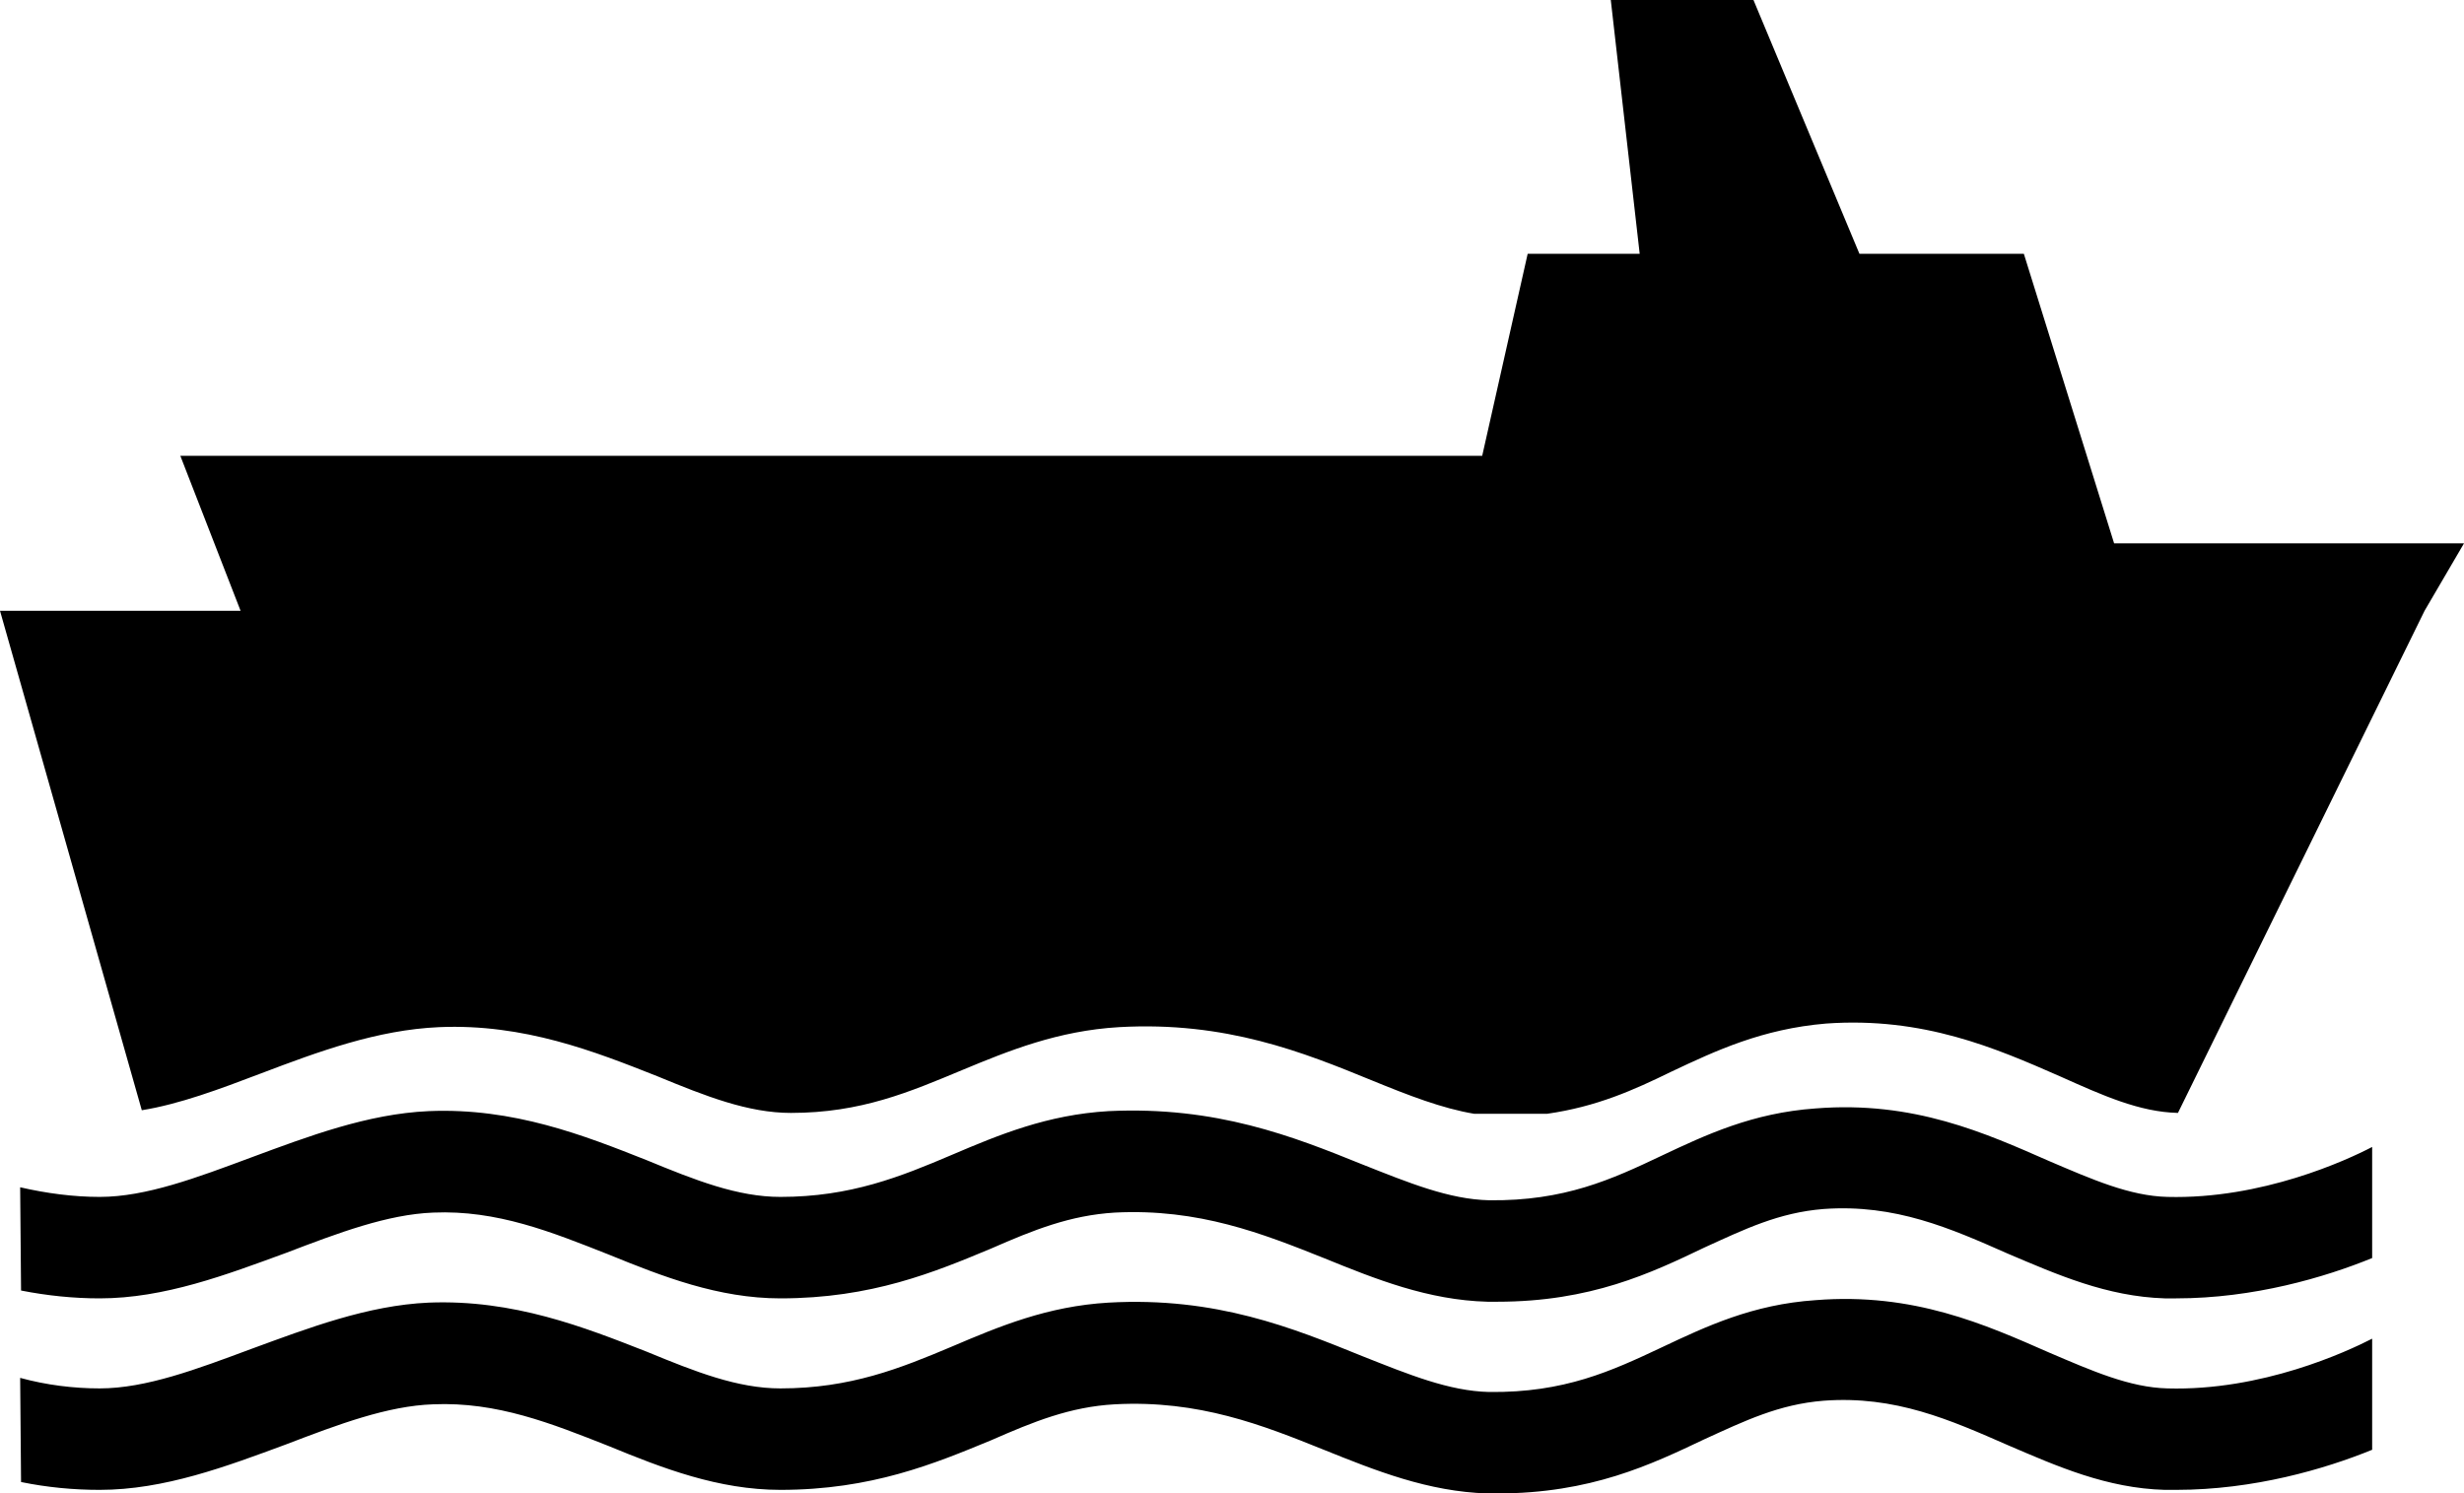 <?xml version="1.0" encoding="UTF-8"?>
<svg xmlns="http://www.w3.org/2000/svg" xmlns:xlink="http://www.w3.org/1999/xlink" width="11" height="6.667" viewBox="0 0 11 6.667">
<path fill-rule="nonzero" fill="rgb(0%, 0%, 0%)" fill-opacity="1" d="M 9.438 2.426 L 9.035 1.133 L 8.301 1.133 L 7.828 0 L 7.191 0 L 7.32 1.133 L 6.82 1.133 L 6.617 2.035 L 0.805 2.035 L 1.074 2.727 L 0 2.727 L 0.633 4.957 C 0.801 4.93 0.98 4.863 1.164 4.793 C 1.422 4.695 1.684 4.598 1.961 4.586 C 2.34 4.57 2.656 4.695 2.934 4.805 C 3.152 4.895 3.34 4.969 3.531 4.969 C 3.844 4.969 4.062 4.875 4.297 4.777 C 4.504 4.691 4.723 4.602 4.996 4.586 C 5.473 4.559 5.82 4.699 6.125 4.824 C 6.289 4.891 6.438 4.949 6.582 4.973 L 6.906 4.973 C 7.129 4.941 7.293 4.867 7.461 4.785 C 7.66 4.691 7.867 4.594 8.152 4.57 C 8.586 4.539 8.91 4.68 9.195 4.805 C 9.387 4.891 9.551 4.965 9.723 4.969 L 10.824 2.727 L 11 2.426 Z M 9.438 2.426 "/>
<path fill-rule="nonzero" fill="rgb(0%, 0%, 0%)" fill-opacity="1" d="M 9.676 6.199 C 9.508 6.195 9.34 6.121 9.148 6.039 C 8.863 5.914 8.543 5.77 8.105 5.805 C 7.824 5.824 7.617 5.922 7.418 6.016 C 7.195 6.121 6.984 6.219 6.648 6.215 C 6.469 6.211 6.289 6.137 6.082 6.055 C 5.773 5.93 5.43 5.789 4.949 5.816 C 4.676 5.832 4.461 5.922 4.25 6.012 C 4.02 6.109 3.797 6.199 3.484 6.199 C 3.293 6.199 3.105 6.125 2.887 6.035 C 2.609 5.926 2.293 5.801 1.914 5.816 C 1.641 5.828 1.375 5.93 1.121 6.023 C 0.879 6.113 0.652 6.199 0.445 6.199 C 0.328 6.199 0.207 6.184 0.09 6.152 L 0.094 6.617 C 0.211 6.641 0.328 6.652 0.445 6.652 C 0.734 6.652 1.012 6.547 1.277 6.449 C 1.512 6.359 1.73 6.277 1.934 6.27 C 2.219 6.258 2.461 6.355 2.719 6.457 C 2.957 6.555 3.207 6.652 3.484 6.652 C 3.891 6.652 4.172 6.535 4.426 6.43 C 4.613 6.348 4.777 6.281 4.977 6.27 C 5.352 6.25 5.637 6.363 5.91 6.473 C 6.141 6.566 6.375 6.66 6.641 6.668 C 6.656 6.668 6.668 6.668 6.684 6.668 C 7.102 6.668 7.371 6.539 7.609 6.426 C 7.789 6.344 7.941 6.27 8.141 6.254 C 8.461 6.23 8.707 6.34 8.965 6.453 C 9.184 6.547 9.406 6.645 9.664 6.652 C 9.68 6.652 9.699 6.652 9.715 6.652 C 10.062 6.652 10.379 6.559 10.59 6.473 L 10.59 5.977 C 10.477 6.035 10.098 6.211 9.676 6.199 Z M 9.676 6.199 "/>
<path fill-rule="nonzero" fill="rgb(0%, 0%, 0%)" fill-opacity="1" d="M 9.676 5.344 C 9.508 5.34 9.34 5.266 9.148 5.184 C 8.863 5.059 8.543 4.914 8.105 4.949 C 7.824 4.969 7.617 5.066 7.418 5.16 C 7.195 5.266 6.984 5.363 6.648 5.359 C 6.469 5.355 6.289 5.281 6.082 5.199 C 5.773 5.074 5.43 4.938 4.949 4.961 C 4.676 4.977 4.461 5.066 4.25 5.156 C 4.02 5.254 3.797 5.344 3.484 5.344 C 3.293 5.344 3.105 5.27 2.887 5.18 C 2.609 5.07 2.293 4.945 1.914 4.961 C 1.641 4.973 1.375 5.074 1.121 5.168 C 0.879 5.258 0.652 5.344 0.445 5.344 C 0.328 5.344 0.207 5.328 0.09 5.301 L 0.094 5.762 C 0.211 5.785 0.328 5.797 0.445 5.797 C 0.734 5.797 1.012 5.691 1.277 5.594 C 1.512 5.504 1.73 5.422 1.934 5.414 C 2.219 5.402 2.461 5.5 2.719 5.602 C 2.957 5.699 3.207 5.797 3.484 5.797 C 3.891 5.797 4.172 5.68 4.426 5.574 C 4.613 5.492 4.777 5.426 4.977 5.414 C 5.352 5.395 5.637 5.508 5.91 5.617 C 6.141 5.711 6.375 5.805 6.641 5.812 C 6.656 5.812 6.668 5.812 6.684 5.812 C 7.102 5.812 7.371 5.684 7.609 5.57 C 7.789 5.488 7.941 5.414 8.141 5.398 C 8.461 5.375 8.707 5.484 8.965 5.598 C 9.184 5.691 9.406 5.789 9.664 5.797 C 9.68 5.797 9.699 5.797 9.715 5.797 C 10.062 5.797 10.379 5.703 10.59 5.617 L 10.59 5.121 C 10.477 5.18 10.098 5.355 9.676 5.344 Z M 9.676 5.344 "/>
</svg>
